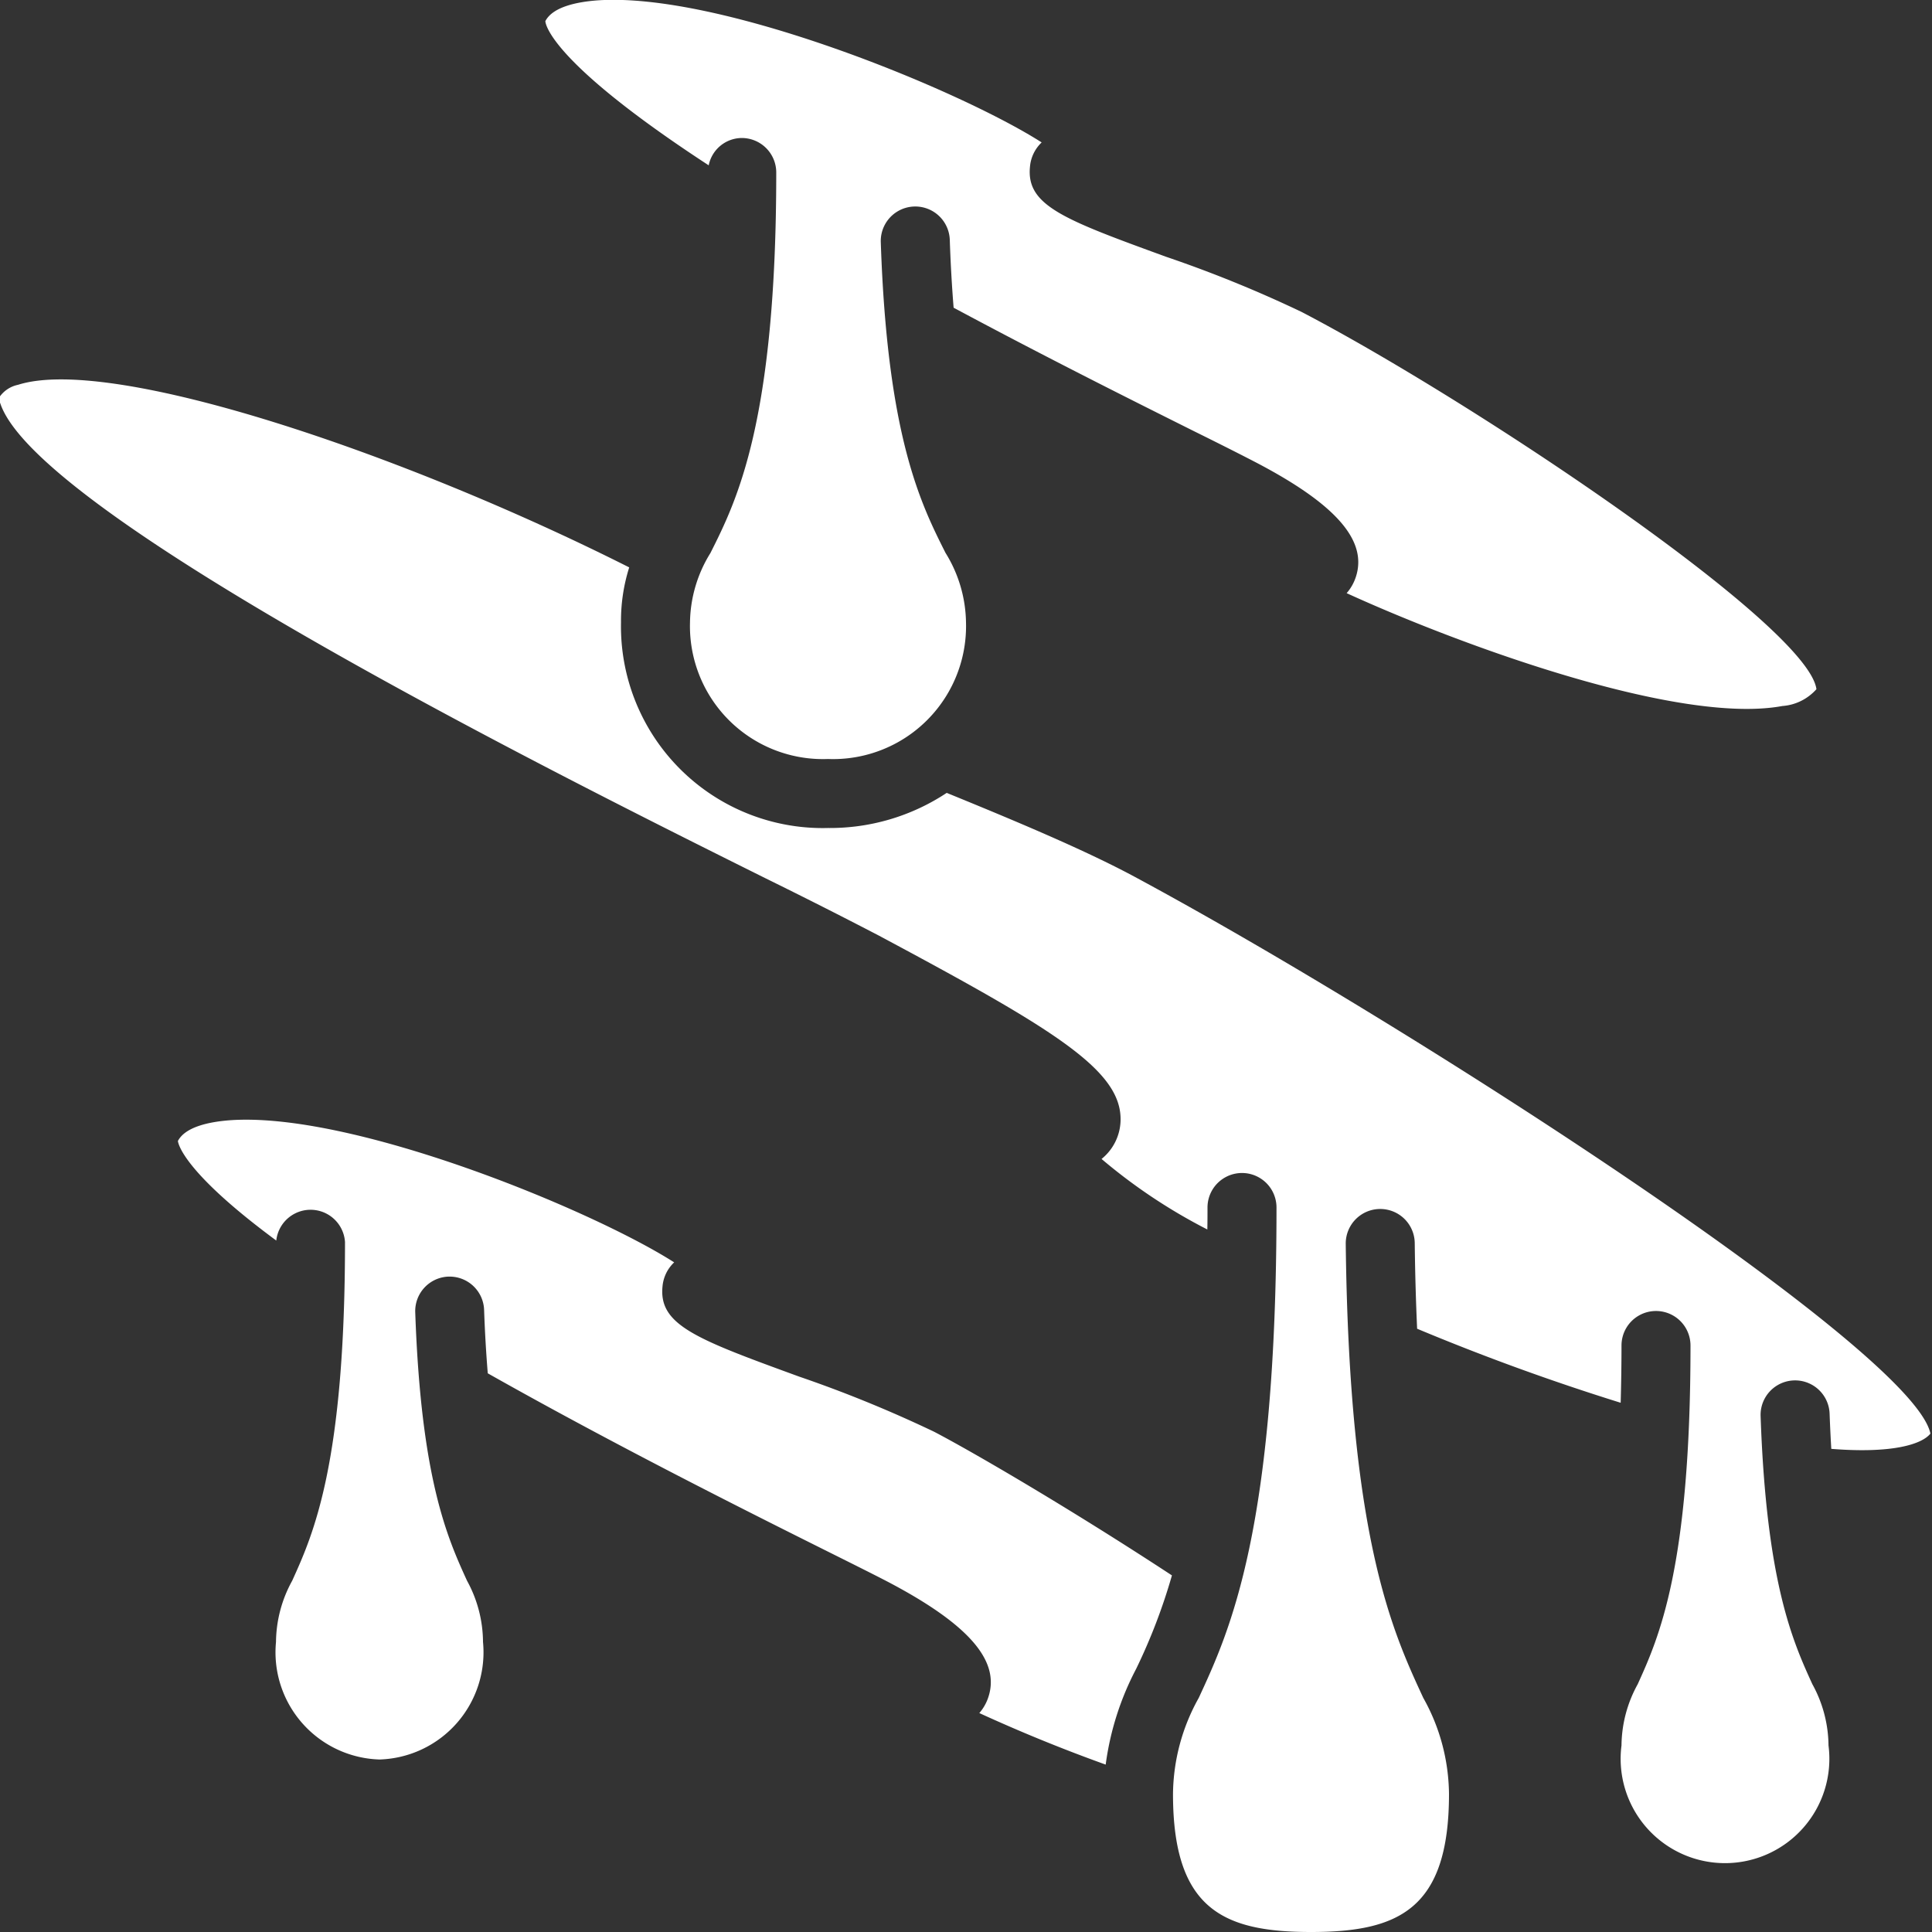 <svg xmlns="http://www.w3.org/2000/svg" version="1.1" width="512" height="512" viewBox="0 0 56 56">
  <rect x="0" y="0" width="56" height="56" fill="#333333" stroke="none"/>
  <g style="fill: #fff;">
    <path id="Effect" d="M32.931 48.375a8.3 8.3 0 0 0-.882 2.773 46.774 46.774 0 0 1-3.663-1.494c.122-.14.213-.304.268-.481.332-1.047-.592-2.1-2.91-3.319-.356-.186-.952-.484-1.722-.868-2.343-1.169-6.2-3.1-9.884-5.18a39.691 39.691 0 0 1-.106-1.838 1 1 0 0 0-1-.965H13a1 1 0 0 0-.964 1.034c.168 4.845.936 6.541 1.5 7.779.3.544.46 1.154.464 1.775A3.109 3.109 0 0 1 11 51a3.109 3.109 0 0 1-3-3.409 3.735 3.735 0 0 1 .47-1.774C9.079 44.472 10 42.437 10 36a1 1 0 0 0-1.992-.042c-2.833-2.092-2.846-2.885-2.852-2.885.219-.419.925-.555 1.48-.6 3.564-.273 10.522 2.595 12.905 4.117a1.09 1.09 0 0 0-.338.7c-.112 1.125 1 1.53 3.959 2.611 1.334.457 2.641.991 3.914 1.599 1.182.618 4.022 2.28 6.893 4.164a16.776 16.776 0 0 1-1.038 2.711zM20.592 16.03c.76-1.511 1.908-3.8 1.908-11.03a1 1 0 0 0-1-1 .985.985 0 0 0-.958.792C15.816 1.707 15.811.636 15.807.613c.217-.419.923-.555 1.478-.6 3.571-.268 10.527 2.593 12.908 4.115a1.1 1.1 0 0 0-.339.709c-.111 1.125.993 1.528 3.943 2.605 1.34.456 2.653.99 3.931 1.6 4.954 2.585 14.681 9.083 14.922 10.935-.253.284-.606.46-.986.487-3.013.557-9.352-1.773-12.631-3.271.124-.141.216-.307.272-.486.331-1.048-.595-2.1-2.91-3.308-.365-.19-.976-.5-1.767-.891-1.726-.862-4.287-2.141-6.987-3.589a42.816 42.816 0 0 1-.111-1.966 1 1 0 0 0-2 .066c.189 5.65 1.164 7.59 1.876 9.006.378.605.583 1.302.594 2.015A3.855 3.855 0 0 1 24 22a3.855 3.855 0 0 1-4-3.96c.01-.711.215-1.406.592-2.01zM-.021 11.517a.867.867 0 0 1 .543-.363c2.715-.864 11.148 1.983 17.716 5.292A5.138 5.138 0 0 0 18 18.04 5.848 5.848 0 0 0 24 24a6.127 6.127 0 0 0 3.441-1.018c1.875.766 3.9 1.609 5.367 2.389 7.724 4.142 22.65 13.733 23.146 16.183-.256.319-1.133.581-2.873.442a44.617 44.617 0 0 1-.049-1.019 1 1 0 1 0-2 .07c.168 4.837.936 6.533 1.5 7.77.301.543.462 1.153.468 1.774a3.025 3.025 0 1 1-6 0 3.735 3.735 0 0 1 .47-1.774C48.079 47.472 49 45.437 49 39a1 1 0 0 0-2 0c0 .6-.01 1.143-.024 1.66a66.743 66.743 0 0 1-5.9-2.146 74.175 74.175 0 0 1-.069-2.483 1 1 0 0 0-1-.988h-.012a1 1 0 0 0-.988 1.012c.1 8.508 1.34 11.2 2.248 13.16.48.85.735 1.809.745 2.785 0 3.346-1.467 4-4 4s-4-.654-4-4c.01-.976.267-1.934.746-2.785C35.644 47.275 37 44.344 37 35a1 1 0 0 0-2 0c0 .222 0 .423-.005.637a15.987 15.987 0 0 1-3.066-2.044c.335-.269.536-.67.551-1.1.047-1.462-1.884-2.636-7.009-5.376a160.11 160.11 0 0 0-3.285-1.661C16.414 22.583 1.086 14.95.008 11.691a.377.377 0 0 1-.029-.174z">
    </path>
  </g>
</svg>